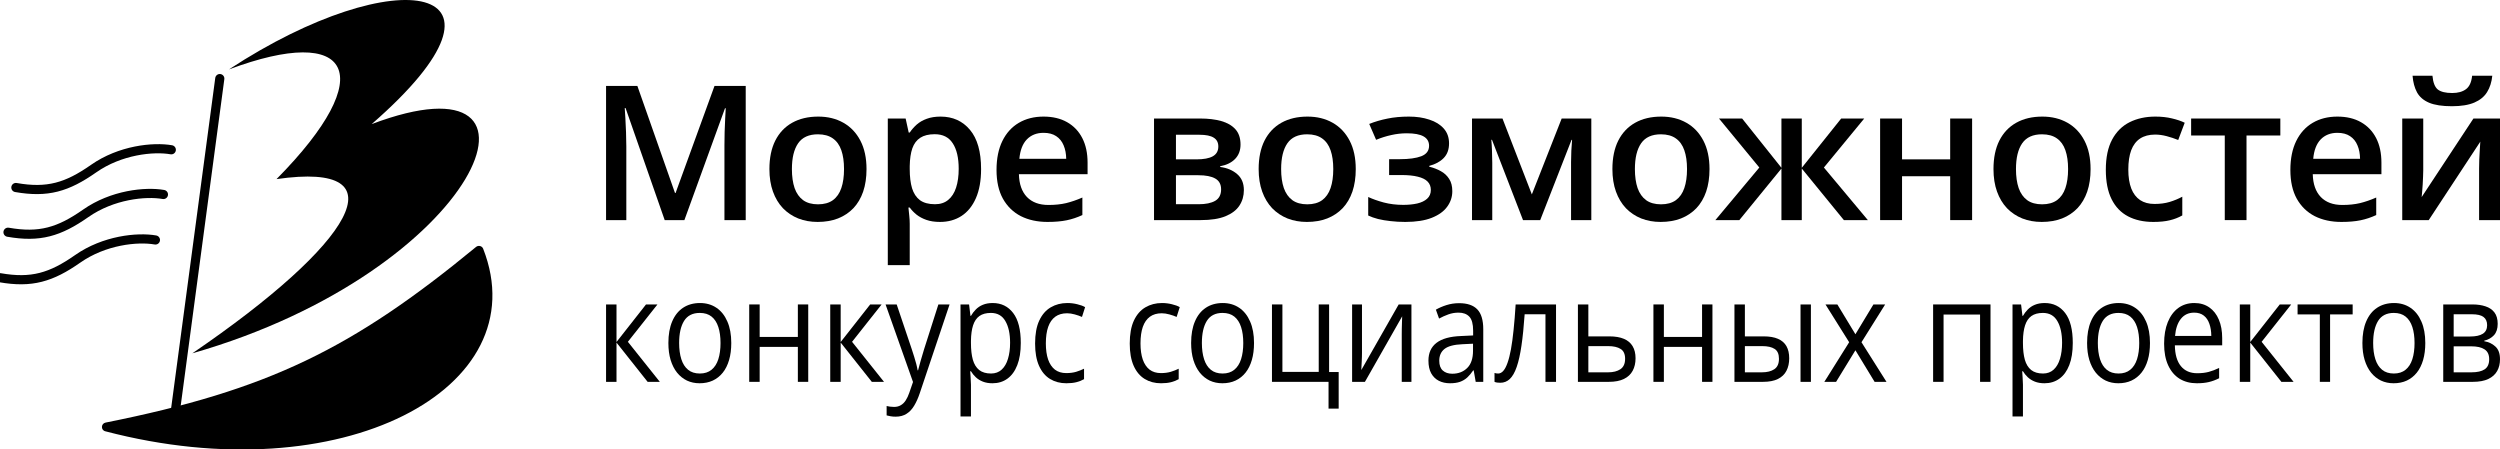 <svg width="345" height="62" viewBox="0 0 345 62" fill="none" xmlns="http://www.w3.org/2000/svg">
<g clip-path="url(#clip0_6_2)">
<path d="M31.595 9.58C48.478 3.254 52.543 10.167 38.161 24.717C55.67 22.188 48.804 33.575 26.54 48.758C66.313 37.37 78.906 6.694 51.292 17.126C73.803 -2.485 54.731 -5.602 31.595 9.58Z" fill="#FFA21A" style="fill:#FFA21A;fill:color(display-p3 1 0.635 0.102);fill-opacity:1;"/>
<path d="M14.575 58.315C13.924 58.445 13.886 59.349 14.528 59.517C47.102 68.055 74.244 53.652 66.676 34.324C66.523 33.933 66.022 33.809 65.697 34.076C48.636 48.118 37.047 53.832 14.575 58.315Z" fill="#0B4D9E" style="fill:#0B4D9E;fill:color(display-p3 0.043 0.302 0.62);fill-opacity:1;"/>
<path d="M30.331 10.844L24.012 58.135" stroke="#0B4D9E" style="stroke:#0B4D9E;stroke:color(display-p3 0.043 0.302 0.62);stroke-opacity:1;" stroke-width="1.264" stroke-linecap="round"/>
<path d="M23.639 20.669C21.149 20.231 16.574 20.708 12.915 23.272C9.254 25.837 6.547 26.643 2.191 25.877M22.553 26.839C20.063 26.401 15.488 26.878 11.829 29.442C8.168 32.007 5.461 32.814 1.105 32.047M21.448 33.116C18.959 32.678 14.383 33.155 10.724 35.719C7.064 38.283 4.356 39.09 -4.05694e-05 38.324" stroke="#FFA21A" style="stroke:#FFA21A;stroke:color(display-p3 1 0.635 0.102);stroke-opacity:1;" stroke-width="1.264" stroke-linecap="round"/>
<path d="M91.728 30.374L86.329 14.912H86.214C86.239 15.259 86.269 15.731 86.303 16.331C86.338 16.93 86.368 17.572 86.393 18.256C86.419 18.939 86.432 19.593 86.432 20.218V30.374H83.636V11.861H87.958L93.151 26.638H93.228L98.601 11.861H102.909V30.374H99.973V20.066C99.973 19.501 99.981 18.889 99.998 18.23C100.024 17.572 100.05 16.947 100.075 16.356C100.109 15.765 100.135 15.292 100.152 14.938H100.05L94.446 30.374H91.728Z" fill="#222222" style="fill:#222222;fill:color(display-p3 0.133 0.133 0.133);fill-opacity:1;"/>
<path d="M119.579 23.333C119.579 24.498 119.425 25.532 119.118 26.436C118.81 27.339 118.361 28.103 117.771 28.728C117.181 29.344 116.472 29.817 115.643 30.146C114.813 30.467 113.877 30.627 112.835 30.627C111.86 30.627 110.967 30.467 110.155 30.146C109.342 29.817 108.637 29.344 108.039 28.728C107.449 28.103 106.992 27.339 106.667 26.436C106.342 25.532 106.179 24.498 106.179 23.333C106.179 21.788 106.449 20.48 106.987 19.408C107.534 18.327 108.312 17.504 109.321 16.939C110.33 16.373 111.531 16.09 112.924 16.09C114.232 16.09 115.386 16.373 116.386 16.939C117.387 17.504 118.169 18.327 118.733 19.408C119.297 20.488 119.579 21.797 119.579 23.333ZM109.283 23.333C109.283 24.355 109.407 25.229 109.654 25.954C109.911 26.681 110.304 27.238 110.834 27.626C111.364 28.006 112.048 28.196 112.886 28.196C113.724 28.196 114.407 28.006 114.937 27.626C115.467 27.238 115.856 26.681 116.104 25.954C116.352 25.229 116.476 24.355 116.476 23.333C116.476 22.312 116.352 21.447 116.104 20.737C115.856 20.02 115.467 19.475 114.937 19.104C114.407 18.724 113.719 18.534 112.873 18.534C111.625 18.534 110.714 18.948 110.142 19.775C109.569 20.602 109.283 21.788 109.283 23.333Z" fill="#222222" style="fill:#222222;fill:color(display-p3 0.133 0.133 0.133);fill-opacity:1;"/>
<path d="M129.8 16.09C131.484 16.09 132.834 16.698 133.852 17.914C134.878 19.129 135.39 20.936 135.39 23.333C135.39 24.92 135.151 26.259 134.672 27.348C134.202 28.428 133.54 29.247 132.685 29.804C131.838 30.353 130.851 30.627 129.723 30.627C129.005 30.627 128.381 30.534 127.851 30.349C127.321 30.163 126.867 29.922 126.491 29.627C126.115 29.323 125.799 28.994 125.542 28.639H125.363C125.406 28.977 125.444 29.352 125.478 29.766C125.521 30.171 125.542 30.543 125.542 30.88V36.591H122.516V16.356H124.978L125.401 18.294H125.542C125.807 17.897 126.128 17.529 126.504 17.192C126.889 16.854 127.35 16.588 127.889 16.394C128.436 16.191 129.073 16.09 129.8 16.09ZM128.992 18.521C128.163 18.521 127.496 18.686 126.991 19.015C126.496 19.336 126.132 19.822 125.902 20.471C125.679 21.122 125.56 21.936 125.542 22.915V23.333C125.542 24.372 125.649 25.254 125.863 25.98C126.085 26.697 126.449 27.246 126.953 27.626C127.466 27.997 128.158 28.183 129.03 28.183C129.765 28.183 130.372 27.985 130.851 27.588C131.338 27.191 131.702 26.626 131.941 25.891C132.18 25.157 132.3 24.291 132.3 23.295C132.3 21.784 132.027 20.611 131.479 19.775C130.941 18.939 130.112 18.521 128.992 18.521Z" fill="#222222" style="fill:#222222;fill:color(display-p3 0.133 0.133 0.133);fill-opacity:1;"/>
<path d="M144.008 16.09C145.273 16.09 146.359 16.348 147.265 16.863C148.171 17.378 148.868 18.108 149.355 19.053C149.842 19.999 150.086 21.13 150.086 22.447V24.042H140.61C140.644 25.402 141.012 26.448 141.713 27.183C142.422 27.917 143.414 28.285 144.687 28.285C145.594 28.285 146.406 28.2 147.124 28.031C147.85 27.854 148.598 27.596 149.368 27.259V29.677C148.658 30.007 147.936 30.247 147.201 30.399C146.466 30.551 145.585 30.627 144.559 30.627C143.166 30.627 141.939 30.361 140.879 29.829C139.828 29.289 139.003 28.487 138.404 27.424C137.814 26.36 137.52 25.039 137.52 23.46C137.52 21.89 137.789 20.556 138.327 19.458C138.866 18.361 139.622 17.525 140.597 16.951C141.572 16.377 142.708 16.09 144.008 16.09ZM144.008 18.331C143.059 18.331 142.29 18.635 141.7 19.243C141.118 19.851 140.777 20.742 140.674 21.915H147.137C147.128 21.214 147.008 20.594 146.778 20.054C146.555 19.513 146.213 19.091 145.752 18.787C145.299 18.483 144.717 18.331 144.008 18.331Z" fill="#222222" style="fill:#222222;fill:color(display-p3 0.133 0.133 0.133);fill-opacity:1;"/>
<path d="M171.193 19.952C171.193 20.763 170.941 21.425 170.437 21.94C169.941 22.447 169.257 22.78 168.385 22.941V23.042C169.317 23.16 170.095 23.485 170.719 24.017C171.343 24.549 171.655 25.288 171.655 26.233C171.655 27.035 171.45 27.748 171.039 28.373C170.638 28.989 169.997 29.479 169.116 29.842C168.244 30.197 167.103 30.374 165.692 30.374H159.255V16.356H165.667C166.727 16.356 167.671 16.47 168.501 16.698C169.338 16.926 169.997 17.302 170.475 17.825C170.954 18.348 171.193 19.058 171.193 19.952ZM168.513 26.132C168.513 25.44 168.244 24.942 167.706 24.638C167.176 24.334 166.398 24.182 165.372 24.182H162.281V28.183H165.436C166.393 28.183 167.146 28.027 167.693 27.715C168.24 27.394 168.513 26.866 168.513 26.132ZM168.129 20.218C168.129 19.669 167.919 19.264 167.5 19.003C167.081 18.732 166.423 18.597 165.526 18.597H162.281V21.991H165.115C166.107 21.991 166.855 21.852 167.359 21.573C167.872 21.286 168.129 20.834 168.129 20.218Z" fill="#222222" style="fill:#222222;fill:color(display-p3 0.133 0.133 0.133);fill-opacity:1;"/>
<path d="M187.094 23.333C187.094 24.498 186.94 25.532 186.633 26.436C186.325 27.339 185.876 28.103 185.286 28.728C184.696 29.344 183.987 29.817 183.158 30.146C182.328 30.467 181.392 30.627 180.349 30.627C179.375 30.627 178.482 30.467 177.669 30.146C176.857 29.817 176.152 29.344 175.554 28.728C174.964 28.103 174.506 27.339 174.182 26.436C173.857 25.532 173.694 24.498 173.694 23.333C173.694 21.788 173.964 20.48 174.502 19.408C175.049 18.327 175.827 17.504 176.836 16.939C177.845 16.373 179.046 16.09 180.439 16.09C181.747 16.09 182.901 16.373 183.901 16.939C184.901 17.504 185.684 18.327 186.248 19.408C186.812 20.488 187.094 21.797 187.094 23.333ZM176.797 23.333C176.797 24.355 176.921 25.229 177.169 25.954C177.426 26.681 177.819 27.238 178.349 27.626C178.879 28.006 179.563 28.196 180.401 28.196C181.238 28.196 181.922 28.006 182.452 27.626C182.982 27.238 183.371 26.681 183.619 25.954C183.867 25.229 183.991 24.355 183.991 23.333C183.991 22.312 183.867 21.447 183.619 20.737C183.371 20.02 182.982 19.475 182.452 19.104C181.922 18.724 181.234 18.534 180.388 18.534C179.14 18.534 178.229 18.948 177.657 19.775C177.084 20.602 176.797 21.788 176.797 23.333Z" fill="#222222" style="fill:#222222;fill:color(display-p3 0.133 0.133 0.133);fill-opacity:1;"/>
<path d="M194.442 16.09C195.485 16.09 196.421 16.229 197.25 16.508C198.088 16.778 198.751 17.188 199.238 17.736C199.725 18.285 199.969 18.969 199.969 19.788C199.969 20.632 199.721 21.307 199.225 21.814C198.738 22.312 198.075 22.671 197.238 22.89V23.004C197.827 23.148 198.362 23.354 198.84 23.625C199.319 23.886 199.7 24.241 199.982 24.688C200.272 25.127 200.418 25.693 200.418 26.385C200.418 27.17 200.183 27.884 199.712 28.525C199.251 29.167 198.541 29.677 197.584 30.057C196.626 30.437 195.408 30.627 193.929 30.627C193.22 30.627 192.544 30.589 191.903 30.513C191.271 30.446 190.694 30.349 190.172 30.222C189.651 30.087 189.198 29.927 188.813 29.741V27.183C189.403 27.461 190.117 27.715 190.954 27.943C191.792 28.162 192.69 28.272 193.647 28.272C194.357 28.272 194.998 28.209 195.571 28.082C196.152 27.947 196.609 27.727 196.943 27.424C197.285 27.119 197.456 26.714 197.456 26.208C197.456 25.744 197.306 25.359 197.007 25.055C196.708 24.752 196.259 24.528 195.66 24.384C195.062 24.232 194.305 24.156 193.391 24.156H191.698V21.966H193.186C194.442 21.966 195.425 21.831 196.135 21.561C196.853 21.282 197.212 20.801 197.212 20.117C197.212 19.543 196.96 19.112 196.455 18.825C195.951 18.538 195.177 18.395 194.134 18.395C193.416 18.395 192.707 18.475 192.006 18.635C191.305 18.787 190.604 19.007 189.903 19.294L188.954 17.103C189.732 16.791 190.565 16.546 191.454 16.369C192.344 16.183 193.339 16.09 194.442 16.09Z" fill="#222222" style="fill:#222222;fill:color(display-p3 0.133 0.133 0.133);fill-opacity:1;"/>
<path d="M219.601 16.356V30.374H216.806V22.371C216.806 21.848 216.819 21.324 216.844 20.801C216.87 20.277 216.904 19.779 216.947 19.306H216.87L212.549 30.374H210.176L205.894 19.294H205.804C205.847 19.775 205.876 20.273 205.894 20.788C205.919 21.303 205.932 21.86 205.932 22.46V30.374H203.137V16.356H207.343L211.395 26.828L215.511 16.356H219.601Z" fill="#222222" style="fill:#222222;fill:color(display-p3 0.133 0.133 0.133);fill-opacity:1;"/>
<path d="M235.912 23.333C235.912 24.498 235.758 25.532 235.451 26.436C235.143 27.339 234.694 28.103 234.104 28.728C233.514 29.344 232.805 29.817 231.976 30.146C231.147 30.467 230.21 30.627 229.168 30.627C228.193 30.627 227.3 30.467 226.488 30.146C225.675 29.817 224.97 29.344 224.372 28.728C223.782 28.103 223.325 27.339 223 26.436C222.675 25.532 222.512 24.498 222.512 23.333C222.512 21.788 222.782 20.48 223.32 19.408C223.867 18.327 224.645 17.504 225.654 16.939C226.663 16.373 227.864 16.09 229.257 16.09C230.565 16.09 231.719 16.373 232.719 16.939C233.72 17.504 234.502 18.327 235.066 19.408C235.63 20.488 235.912 21.797 235.912 23.333ZM225.616 23.333C225.616 24.355 225.74 25.229 225.987 25.954C226.244 26.681 226.637 27.238 227.167 27.626C227.697 28.006 228.381 28.196 229.219 28.196C230.057 28.196 230.74 28.006 231.27 27.626C231.8 27.238 232.189 26.681 232.437 25.954C232.685 25.229 232.809 24.355 232.809 23.333C232.809 22.312 232.685 21.447 232.437 20.737C232.189 20.02 231.8 19.475 231.27 19.104C230.74 18.724 230.052 18.534 229.206 18.534C227.958 18.534 227.047 18.948 226.475 19.775C225.902 20.602 225.616 21.788 225.616 23.333Z" fill="#222222" style="fill:#222222;fill:color(display-p3 0.133 0.133 0.133);fill-opacity:1;"/>
<path d="M257.263 16.356L251.698 23.118L257.763 30.374H254.455L248.646 23.257V30.374H245.838V23.257L240.029 30.374H236.721L242.786 23.118L237.221 16.356H240.414L245.838 23.156V16.356H248.646V23.156L254.083 16.356H257.263Z" fill="#222222" style="fill:#222222;fill:color(display-p3 0.133 0.133 0.133);fill-opacity:1;"/>
<path d="M262.482 16.356V21.991H269.125V16.356H272.151V30.374H269.125V24.321H262.482V30.374H259.456V16.356H262.482Z" fill="#222222" style="fill:#222222;fill:color(display-p3 0.133 0.133 0.133);fill-opacity:1;"/>
<path d="M288.5 23.333C288.5 24.498 288.347 25.532 288.039 26.436C287.731 27.339 287.282 28.103 286.692 28.728C286.103 29.344 285.393 29.817 284.564 30.146C283.735 30.467 282.799 30.627 281.756 30.627C280.781 30.627 279.888 30.467 279.076 30.146C278.263 29.817 277.558 29.344 276.96 28.728C276.37 28.103 275.913 27.339 275.588 26.436C275.263 25.532 275.101 24.498 275.101 23.333C275.101 21.788 275.37 20.48 275.908 19.408C276.455 18.327 277.233 17.504 278.242 16.939C279.251 16.373 280.452 16.09 281.845 16.09C283.153 16.09 284.307 16.373 285.308 16.939C286.308 17.504 287.09 18.327 287.654 19.408C288.218 20.488 288.5 21.797 288.5 23.333ZM278.204 23.333C278.204 24.355 278.328 25.229 278.576 25.954C278.832 26.681 279.225 27.238 279.755 27.626C280.285 28.006 280.969 28.196 281.807 28.196C282.645 28.196 283.329 28.006 283.859 27.626C284.389 27.238 284.778 26.681 285.025 25.954C285.273 25.229 285.397 24.355 285.397 23.333C285.397 22.312 285.273 21.447 285.025 20.737C284.778 20.02 284.389 19.475 283.859 19.104C283.329 18.724 282.64 18.534 281.794 18.534C280.546 18.534 279.636 18.948 279.063 19.775C278.49 20.602 278.204 21.788 278.204 23.333Z" fill="#222222" style="fill:#222222;fill:color(display-p3 0.133 0.133 0.133);fill-opacity:1;"/>
<path d="M297.156 30.627C295.814 30.627 294.652 30.37 293.669 29.855C292.685 29.34 291.929 28.55 291.399 27.487C290.869 26.423 290.604 25.072 290.604 23.435C290.604 21.729 290.895 20.336 291.476 19.256C292.057 18.175 292.861 17.378 293.887 16.863C294.921 16.348 296.105 16.09 297.438 16.09C298.285 16.09 299.05 16.174 299.734 16.343C300.426 16.504 301.012 16.702 301.49 16.939L300.593 19.319C300.071 19.108 299.537 18.931 298.99 18.787C298.443 18.644 297.917 18.572 297.413 18.572C296.584 18.572 295.891 18.753 295.336 19.116C294.788 19.48 294.378 20.02 294.105 20.737C293.84 21.455 293.707 22.346 293.707 23.409C293.707 24.439 293.844 25.309 294.117 26.018C294.391 26.718 294.797 27.25 295.336 27.613C295.874 27.968 296.537 28.145 297.323 28.145C298.101 28.145 298.798 28.052 299.413 27.867C300.029 27.681 300.61 27.44 301.157 27.145V29.728C300.619 30.032 300.041 30.256 299.426 30.399C298.811 30.551 298.054 30.627 297.156 30.627Z" fill="#222222" style="fill:#222222;fill:color(display-p3 0.133 0.133 0.133);fill-opacity:1;"/>
<path d="M314.686 18.699H310.018V30.374H307.018V18.699H302.376V16.356H314.686V18.699Z" fill="#222222" style="fill:#222222;fill:color(display-p3 0.133 0.133 0.133);fill-opacity:1;"/>
<path d="M322.559 16.09C323.825 16.09 324.91 16.348 325.816 16.863C326.723 17.378 327.419 18.108 327.907 19.053C328.394 19.999 328.637 21.13 328.637 22.447V24.042H319.161C319.196 25.402 319.563 26.448 320.264 27.183C320.974 27.917 321.965 28.285 323.239 28.285C324.145 28.285 324.957 28.2 325.675 28.031C326.402 27.854 327.15 27.596 327.919 27.259V29.677C327.21 30.007 326.488 30.247 325.752 30.399C325.017 30.551 324.137 30.627 323.111 30.627C321.717 30.627 320.491 30.361 319.431 29.829C318.379 29.289 317.554 28.487 316.956 27.424C316.366 26.36 316.071 25.039 316.071 23.46C316.071 21.89 316.34 20.556 316.879 19.458C317.417 18.361 318.174 17.525 319.149 16.951C320.123 16.377 321.26 16.09 322.559 16.09ZM322.559 18.331C321.611 18.331 320.841 18.635 320.251 19.243C319.67 19.851 319.328 20.742 319.226 21.915H325.688C325.68 21.214 325.56 20.594 325.329 20.054C325.107 19.513 324.765 19.091 324.303 18.787C323.85 18.483 323.269 18.331 322.559 18.331Z" fill="#222222" style="fill:#222222;fill:color(display-p3 0.133 0.133 0.133);fill-opacity:1;"/>
<path d="M334.408 16.356V23.511C334.408 23.738 334.4 24.03 334.383 24.384C334.374 24.73 334.357 25.093 334.331 25.473C334.306 25.845 334.28 26.187 334.254 26.499C334.229 26.811 334.207 27.044 334.19 27.195L341.333 16.356H345V30.374H342.115V23.295C342.115 22.924 342.123 22.493 342.14 22.004C342.166 21.514 342.192 21.041 342.217 20.585C342.252 20.13 342.273 19.784 342.282 19.547L335.165 30.374H331.51V16.356H334.408ZM343.936 10.455C343.85 11.325 343.611 12.076 343.218 12.709C342.833 13.334 342.247 13.815 341.461 14.153C340.674 14.49 339.64 14.659 338.358 14.659C337.033 14.659 335.985 14.499 335.216 14.178C334.447 13.849 333.891 13.372 333.549 12.747C333.207 12.114 333.002 11.35 332.934 10.455H335.678C335.763 11.392 336.011 12.025 336.421 12.354C336.832 12.675 337.494 12.836 338.409 12.836C339.195 12.836 339.824 12.663 340.294 12.316C340.773 11.97 341.059 11.35 341.153 10.455H343.936Z" fill="#222222" style="fill:#222222;fill:color(display-p3 0.133 0.133 0.133);fill-opacity:1;"/>
<path d="M89.149 42.013H90.728L86.647 47.169L91.056 52.695H89.373L85.077 47.276V52.695H83.636V42.013H85.077V47.198L89.149 42.013Z" fill="#222222" style="fill:#222222;fill:color(display-p3 0.133 0.133 0.133);fill-opacity:1;"/>
<path d="M100.916 47.335C100.916 48.212 100.816 48.995 100.614 49.684C100.413 50.372 100.123 50.954 99.743 51.428C99.363 51.903 98.903 52.266 98.363 52.52C97.828 52.767 97.221 52.89 96.542 52.89C95.91 52.89 95.329 52.767 94.8 52.52C94.276 52.266 93.822 51.903 93.437 51.428C93.057 50.954 92.761 50.372 92.548 49.684C92.341 48.995 92.237 48.212 92.237 47.335C92.237 46.165 92.413 45.171 92.764 44.352C93.115 43.527 93.615 42.9 94.265 42.471C94.921 42.036 95.7 41.818 96.603 41.818C97.465 41.818 98.219 42.036 98.863 42.471C99.513 42.907 100.016 43.537 100.373 44.362C100.735 45.181 100.916 46.172 100.916 47.335ZM93.721 47.335C93.721 48.192 93.822 48.936 94.023 49.567C94.225 50.197 94.535 50.684 94.955 51.029C95.375 51.373 95.915 51.545 96.577 51.545C97.233 51.545 97.77 51.373 98.19 51.029C98.616 50.684 98.929 50.197 99.13 49.567C99.332 48.936 99.432 48.192 99.432 47.335C99.432 46.484 99.332 45.749 99.13 45.132C98.929 44.508 98.619 44.028 98.199 43.69C97.779 43.352 97.235 43.183 96.568 43.183C95.585 43.183 94.863 43.55 94.403 44.284C93.948 45.018 93.721 46.035 93.721 47.335Z" fill="#222222" style="fill:#222222;fill:color(display-p3 0.133 0.133 0.133);fill-opacity:1;"/>
<path d="M104.833 42.013V46.497H110.104V42.013H111.536V52.695H110.104V47.871H104.833V52.695H103.392V42.013H104.833Z" fill="#222222" style="fill:#222222;fill:color(display-p3 0.133 0.133 0.133);fill-opacity:1;"/>
<path d="M120.085 42.013H121.664L117.584 47.169L121.992 52.695H120.31L116.013 47.276V52.695H114.573V42.013H116.013V47.198L120.085 42.013Z" fill="#222222" style="fill:#222222;fill:color(display-p3 0.133 0.133 0.133);fill-opacity:1;"/>
<path d="M122.208 42.013H123.743L125.831 48.212C125.952 48.576 126.064 48.927 126.167 49.264C126.271 49.596 126.363 49.914 126.444 50.22C126.524 50.525 126.587 50.821 126.633 51.107H126.694C126.774 50.782 126.889 50.356 127.039 49.83C127.188 49.297 127.349 48.755 127.522 48.202L129.497 42.013H131.042L126.927 54.264C126.708 54.921 126.452 55.492 126.159 55.98C125.871 56.467 125.52 56.841 125.106 57.101C124.692 57.367 124.192 57.5 123.605 57.5C123.335 57.5 123.096 57.481 122.889 57.442C122.682 57.409 122.504 57.37 122.354 57.325V56.029C122.481 56.061 122.633 56.09 122.812 56.116C122.996 56.142 123.185 56.155 123.381 56.155C123.738 56.155 124.045 56.077 124.304 55.921C124.569 55.772 124.796 55.551 124.986 55.258C125.175 54.966 125.339 54.618 125.477 54.216L125.995 52.715L122.208 42.013Z" fill="#222222" style="fill:#222222;fill:color(display-p3 0.133 0.133 0.133);fill-opacity:1;"/>
<path d="M136.994 41.818C138.173 41.818 139.114 42.276 139.815 43.193C140.517 44.109 140.868 45.486 140.868 47.325C140.868 48.54 140.707 49.56 140.385 50.385C140.063 51.211 139.608 51.834 139.022 52.257C138.441 52.679 137.754 52.89 136.96 52.89C136.459 52.89 136.02 52.815 135.64 52.666C135.26 52.517 134.935 52.315 134.665 52.062C134.395 51.808 134.17 51.532 133.992 51.233H133.889C133.906 51.487 133.926 51.792 133.949 52.15C133.978 52.507 133.992 52.819 133.992 53.085V57.471H132.551V42.013H133.733L133.923 43.592H133.992C134.176 43.267 134.401 42.972 134.665 42.705C134.93 42.432 135.252 42.218 135.631 42.062C136.017 41.9 136.471 41.818 136.994 41.818ZM136.744 43.183C136.089 43.183 135.559 43.326 135.157 43.612C134.76 43.898 134.47 44.326 134.285 44.898C134.101 45.464 134.004 46.175 133.992 47.033V47.344C133.992 48.248 134.078 49.011 134.251 49.635C134.429 50.259 134.72 50.733 135.122 51.058C135.531 51.383 136.077 51.545 136.761 51.545C137.348 51.545 137.837 51.367 138.228 51.009C138.619 50.652 138.91 50.155 139.099 49.518C139.295 48.875 139.393 48.137 139.393 47.306C139.393 46.045 139.174 45.044 138.737 44.304C138.306 43.556 137.641 43.183 136.744 43.183Z" fill="#222222" style="fill:#222222;fill:color(display-p3 0.133 0.133 0.133);fill-opacity:1;"/>
<path d="M147.157 52.89C146.306 52.89 145.555 52.692 144.905 52.296C144.255 51.899 143.749 51.295 143.387 50.483C143.025 49.671 142.843 48.647 142.843 47.413C142.843 46.12 143.033 45.064 143.413 44.245C143.798 43.42 144.327 42.809 145 42.413C145.673 42.017 146.438 41.818 147.295 41.818C147.767 41.818 148.221 41.874 148.658 41.984C149.101 42.088 149.463 42.221 149.745 42.384L149.314 43.738C149.026 43.608 148.693 43.492 148.313 43.388C147.939 43.284 147.588 43.232 147.26 43.232C146.605 43.232 146.058 43.391 145.621 43.709C145.19 44.028 144.865 44.495 144.647 45.113C144.434 45.73 144.327 46.49 144.327 47.393C144.327 48.257 144.431 48.995 144.638 49.606C144.851 50.216 145.164 50.684 145.578 51.009C145.998 51.328 146.521 51.487 147.148 51.487C147.649 51.487 148.1 51.428 148.503 51.311C148.905 51.188 149.271 51.045 149.598 50.882V52.325C149.282 52.507 148.928 52.647 148.537 52.744C148.152 52.841 147.692 52.89 147.157 52.89Z" fill="#222222" style="fill:#222222;fill:color(display-p3 0.133 0.133 0.133);fill-opacity:1;"/>
<path d="M160.218 52.89C159.367 52.89 158.616 52.692 157.967 52.296C157.317 51.899 156.811 51.295 156.448 50.483C156.086 49.671 155.905 48.647 155.905 47.413C155.905 46.12 156.095 45.064 156.474 44.245C156.859 43.42 157.389 42.809 158.061 42.413C158.734 42.017 159.499 41.818 160.356 41.818C160.828 41.818 161.282 41.874 161.719 41.984C162.162 42.088 162.525 42.221 162.806 42.384L162.375 43.738C162.087 43.608 161.754 43.492 161.374 43.388C161 43.284 160.65 43.232 160.322 43.232C159.666 43.232 159.12 43.391 158.683 43.709C158.251 44.028 157.926 44.495 157.708 45.113C157.495 45.73 157.389 46.49 157.389 47.393C157.389 48.257 157.492 48.995 157.699 49.606C157.912 50.216 158.225 50.684 158.64 51.009C159.059 51.328 159.583 51.487 160.21 51.487C160.71 51.487 161.161 51.428 161.564 51.311C161.967 51.188 162.332 51.045 162.66 50.882V52.325C162.343 52.507 161.99 52.647 161.599 52.744C161.213 52.841 160.753 52.89 160.218 52.89Z" fill="#222222" style="fill:#222222;fill:color(display-p3 0.133 0.133 0.133);fill-opacity:1;"/>
<path d="M173.055 47.335C173.055 48.212 172.955 48.995 172.753 49.684C172.552 50.372 172.262 50.954 171.882 51.428C171.502 51.903 171.042 52.266 170.502 52.52C169.967 52.767 169.36 52.89 168.681 52.89C168.049 52.89 167.468 52.767 166.939 52.52C166.415 52.266 165.961 51.903 165.576 51.428C165.196 50.954 164.9 50.372 164.687 49.684C164.48 48.995 164.376 48.212 164.376 47.335C164.376 46.165 164.552 45.171 164.903 44.352C165.254 43.527 165.754 42.9 166.404 42.471C167.059 42.036 167.839 41.818 168.742 41.818C169.604 41.818 170.358 42.036 171.002 42.471C171.652 42.907 172.155 43.537 172.512 44.362C172.874 45.181 173.055 46.172 173.055 47.335ZM165.86 47.335C165.86 48.192 165.961 48.936 166.162 49.567C166.364 50.197 166.674 50.684 167.094 51.029C167.514 51.373 168.054 51.545 168.716 51.545C169.371 51.545 169.909 51.373 170.329 51.029C170.755 50.684 171.068 50.197 171.269 49.567C171.471 48.936 171.571 48.192 171.571 47.335C171.571 46.484 171.471 45.749 171.269 45.132C171.068 44.508 170.758 44.028 170.338 43.69C169.918 43.352 169.374 43.183 168.707 43.183C167.724 43.183 167.002 43.55 166.542 44.284C166.087 45.018 165.86 46.035 165.86 47.335Z" fill="#222222" style="fill:#222222;fill:color(display-p3 0.133 0.133 0.133);fill-opacity:1;"/>
<path d="M184.736 56.389H183.339V52.695H175.531V42.013H176.972V51.321H181.984V42.013H183.416V51.34H184.736V56.389Z" fill="#222222" style="fill:#222222;fill:color(display-p3 0.133 0.133 0.133);fill-opacity:1;"/>
<path d="M187.954 42.013V48.728C187.954 48.858 187.951 49.027 187.945 49.235C187.94 49.437 187.931 49.654 187.92 49.888C187.908 50.116 187.897 50.337 187.885 50.551C187.879 50.759 187.871 50.931 187.859 51.068L193.018 42.013H194.778V52.695H193.441V46.146C193.441 45.938 193.444 45.671 193.449 45.346C193.455 45.022 193.464 44.703 193.475 44.391C193.487 44.073 193.495 43.826 193.501 43.651L188.36 52.695H186.591V42.013H187.954Z" fill="#222222" style="fill:#222222;fill:color(display-p3 0.133 0.133 0.133);fill-opacity:1;"/>
<path d="M201.36 41.838C202.488 41.838 203.324 42.124 203.871 42.696C204.417 43.267 204.69 44.18 204.69 45.434V52.695H203.647L203.371 51.116H203.301C203.037 51.506 202.761 51.834 202.473 52.101C202.186 52.361 201.852 52.559 201.473 52.695C201.099 52.825 200.639 52.89 200.092 52.89C199.517 52.89 199.005 52.776 198.557 52.549C198.114 52.322 197.763 51.977 197.504 51.516C197.251 51.055 197.125 50.47 197.125 49.762C197.125 48.696 197.498 47.877 198.246 47.306C198.994 46.734 200.132 46.422 201.662 46.37L203.293 46.292V45.639C203.293 44.716 203.117 44.07 202.767 43.699C202.416 43.329 201.921 43.144 201.283 43.144C200.788 43.144 200.317 43.225 199.868 43.388C199.419 43.55 198.994 43.742 198.591 43.962L198.151 42.734C198.577 42.488 199.066 42.276 199.618 42.101C200.17 41.926 200.751 41.838 201.36 41.838ZM203.276 47.432L201.835 47.501C200.656 47.552 199.825 47.77 199.342 48.154C198.859 48.537 198.617 49.079 198.617 49.781C198.617 50.392 198.781 50.843 199.109 51.136C199.437 51.428 199.871 51.574 200.411 51.574C201.251 51.574 201.938 51.311 202.473 50.785C203.008 50.259 203.276 49.469 203.276 48.417V47.432Z" fill="#222222" style="fill:#222222;fill:color(display-p3 0.133 0.133 0.133);fill-opacity:1;"/>
<path d="M214.732 52.695H213.274V43.368H210.402C210.286 45.051 210.14 46.493 209.962 47.695C209.789 48.891 209.57 49.869 209.306 50.629C209.047 51.383 208.731 51.938 208.357 52.296C207.989 52.647 207.549 52.822 207.037 52.822C206.882 52.822 206.735 52.812 206.597 52.793C206.459 52.773 206.341 52.741 206.243 52.695V51.467C206.318 51.493 206.396 51.513 206.476 51.526C206.562 51.539 206.652 51.545 206.744 51.545C207.002 51.545 207.238 51.425 207.451 51.185C207.67 50.938 207.865 50.567 208.038 50.074C208.216 49.58 208.374 48.956 208.512 48.202C208.65 47.442 208.771 46.549 208.875 45.522C208.984 44.489 209.079 43.319 209.159 42.013H214.732V52.695Z" fill="#222222" style="fill:#222222;fill:color(display-p3 0.133 0.133 0.133);fill-opacity:1;"/>
<path d="M219.192 46.419H222.091C222.896 46.419 223.566 46.532 224.101 46.76C224.636 46.987 225.036 47.325 225.3 47.773C225.571 48.222 225.706 48.777 225.706 49.44C225.706 50.103 225.574 50.678 225.309 51.165C225.05 51.652 224.648 52.029 224.101 52.296C223.561 52.562 222.862 52.695 222.005 52.695H217.752V42.013H219.192V46.419ZM224.265 49.518C224.265 48.862 224.058 48.407 223.644 48.154C223.236 47.894 222.663 47.764 221.927 47.764H219.192V51.38H221.936C222.626 51.38 223.187 51.236 223.618 50.951C224.049 50.658 224.265 50.181 224.265 49.518Z" fill="#222222" style="fill:#222222;fill:color(display-p3 0.133 0.133 0.133);fill-opacity:1;"/>
<path d="M229.614 42.013V46.497H234.885V42.013H236.317V52.695H234.885V47.871H229.614V52.695H228.173V42.013H229.614Z" fill="#222222" style="fill:#222222;fill:color(display-p3 0.133 0.133 0.133);fill-opacity:1;"/>
<path d="M239.354 52.695V42.013H240.794V46.419H243.383C244.188 46.419 244.849 46.532 245.367 46.76C245.89 46.987 246.278 47.325 246.531 47.773C246.784 48.222 246.911 48.777 246.911 49.44C246.911 50.103 246.784 50.678 246.531 51.165C246.284 51.652 245.893 52.029 245.358 52.296C244.829 52.562 244.139 52.695 243.288 52.695H239.354ZM240.794 51.38H243.15C243.863 51.38 244.432 51.236 244.858 50.951C245.283 50.665 245.496 50.187 245.496 49.518C245.496 48.862 245.298 48.407 244.901 48.154C244.504 47.894 243.935 47.764 243.193 47.764H240.794V51.38ZM248.472 52.695V42.013H249.905V52.695H248.472Z" fill="#222222" style="fill:#222222;fill:color(display-p3 0.133 0.133 0.133);fill-opacity:1;"/>
<path d="M255.184 47.228L251.915 42.013H253.554L256.047 46.126L258.532 42.013H260.153L256.884 47.228L260.335 52.695H258.695L256.047 48.339L253.381 52.695H251.759L255.184 47.228Z" fill="#222222" style="fill:#222222;fill:color(display-p3 0.133 0.133 0.133);fill-opacity:1;"/>
<path d="M274.69 42.013V52.695H273.249V43.407H268.211V52.695H266.77V42.013H274.69Z" fill="#222222" style="fill:#222222;fill:color(display-p3 0.133 0.133 0.133);fill-opacity:1;"/>
<path d="M282.17 41.818C283.349 41.818 284.289 42.276 284.991 43.193C285.692 44.109 286.043 45.486 286.043 47.325C286.043 48.54 285.882 49.56 285.56 50.385C285.238 51.211 284.784 51.834 284.197 52.257C283.616 52.679 282.929 52.89 282.135 52.89C281.635 52.89 281.195 52.815 280.815 52.666C280.436 52.517 280.111 52.315 279.84 52.062C279.57 51.808 279.346 51.532 279.167 51.233H279.064C279.081 51.487 279.101 51.792 279.124 52.15C279.153 52.507 279.167 52.819 279.167 53.085V57.471H277.727V42.013H278.909L279.098 43.592H279.167C279.351 43.267 279.576 42.972 279.84 42.705C280.105 42.432 280.427 42.218 280.806 42.062C281.192 41.9 281.646 41.818 282.17 41.818ZM281.919 43.183C281.264 43.183 280.735 43.326 280.332 43.612C279.935 43.898 279.645 44.326 279.461 44.898C279.277 45.464 279.179 46.175 279.167 47.033V47.344C279.167 48.248 279.254 49.011 279.426 49.635C279.604 50.259 279.895 50.733 280.297 51.058C280.706 51.383 281.252 51.545 281.937 51.545C282.523 51.545 283.012 51.367 283.403 51.009C283.794 50.652 284.085 50.155 284.275 49.518C284.47 48.875 284.568 48.137 284.568 47.306C284.568 46.045 284.349 45.044 283.912 44.304C283.481 43.556 282.817 43.183 281.919 43.183Z" fill="#222222" style="fill:#222222;fill:color(display-p3 0.133 0.133 0.133);fill-opacity:1;"/>
<path d="M296.697 47.335C296.697 48.212 296.597 48.995 296.395 49.684C296.194 50.372 295.904 50.954 295.524 51.428C295.145 51.903 294.684 52.266 294.144 52.52C293.609 52.767 293.002 52.89 292.324 52.89C291.691 52.89 291.11 52.767 290.581 52.52C290.057 52.266 289.603 51.903 289.218 51.428C288.838 50.954 288.542 50.372 288.329 49.684C288.122 48.995 288.019 48.212 288.019 47.335C288.019 46.165 288.194 45.171 288.545 44.352C288.896 43.527 289.396 42.9 290.046 42.471C290.702 42.036 291.481 41.818 292.384 41.818C293.247 41.818 294 42.036 294.644 42.471C295.294 42.907 295.797 43.537 296.154 44.362C296.516 45.181 296.697 46.172 296.697 47.335ZM289.502 47.335C289.502 48.192 289.603 48.936 289.804 49.567C290.006 50.197 290.316 50.684 290.736 51.029C291.156 51.373 291.697 51.545 292.358 51.545C293.014 51.545 293.551 51.373 293.971 51.029C294.397 50.684 294.71 50.197 294.912 49.567C295.113 48.936 295.214 48.192 295.214 47.335C295.214 46.484 295.113 45.749 294.912 45.132C294.71 44.508 294.4 44.028 293.98 43.69C293.56 43.352 293.017 43.183 292.349 43.183C291.366 43.183 290.644 43.55 290.184 44.284C289.73 45.018 289.502 46.035 289.502 47.335Z" fill="#222222" style="fill:#222222;fill:color(display-p3 0.133 0.133 0.133);fill-opacity:1;"/>
<path d="M302.814 41.818C303.619 41.818 304.309 42.02 304.884 42.423C305.46 42.825 305.9 43.391 306.204 44.118C306.509 44.84 306.662 45.684 306.662 46.653V47.656H300.131C300.148 48.91 300.424 49.866 300.959 50.522C301.494 51.178 302.247 51.506 303.219 51.506C303.818 51.506 304.347 51.444 304.807 51.321C305.267 51.198 305.744 51.016 306.239 50.775V52.198C305.762 52.439 305.287 52.614 304.815 52.724C304.35 52.835 303.797 52.89 303.159 52.89C302.25 52.89 301.457 52.682 300.778 52.266C300.105 51.844 299.582 51.227 299.208 50.415C298.834 49.602 298.647 48.608 298.647 47.432C298.647 46.282 298.817 45.288 299.156 44.45C299.501 43.605 299.984 42.955 300.605 42.501C301.232 42.046 301.968 41.818 302.814 41.818ZM302.797 43.144C302.032 43.144 301.422 43.426 300.968 43.992C300.513 44.557 300.243 45.346 300.157 46.36H305.16C305.155 45.723 305.066 45.165 304.893 44.684C304.726 44.197 304.47 43.82 304.125 43.553C303.78 43.28 303.337 43.144 302.797 43.144Z" fill="#222222" style="fill:#222222;fill:color(display-p3 0.133 0.133 0.133);fill-opacity:1;"/>
<path d="M314.607 42.013H316.186L312.105 47.169L316.514 52.695H314.831L310.535 47.276V52.695H309.094V42.013H310.535V47.198L314.607 42.013Z" fill="#222222" style="fill:#222222;fill:color(display-p3 0.133 0.133 0.133);fill-opacity:1;"/>
<path d="M324.666 43.388H321.552V52.695H320.137V43.388H317.066V42.013H324.666V43.388Z" fill="#222222" style="fill:#222222;fill:color(display-p3 0.133 0.133 0.133);fill-opacity:1;"/>
<path d="M334.691 47.335C334.691 48.212 334.59 48.995 334.389 49.684C334.187 50.372 333.897 50.954 333.517 51.428C333.138 51.903 332.678 52.266 332.137 52.52C331.602 52.767 330.995 52.89 330.317 52.89C329.684 52.89 329.103 52.767 328.574 52.52C328.051 52.266 327.596 51.903 327.211 51.428C326.832 50.954 326.535 50.372 326.323 49.684C326.115 48.995 326.012 48.212 326.012 47.335C326.012 46.165 326.187 45.171 326.538 44.352C326.889 43.527 327.389 42.9 328.039 42.471C328.695 42.036 329.474 41.818 330.377 41.818C331.24 41.818 331.993 42.036 332.637 42.471C333.287 42.907 333.791 43.537 334.147 44.362C334.51 45.181 334.691 46.172 334.691 47.335ZM327.496 47.335C327.496 48.192 327.596 48.936 327.798 49.567C327.999 50.197 328.31 50.684 328.729 51.029C329.149 51.373 329.69 51.545 330.351 51.545C331.007 51.545 331.545 51.373 331.965 51.029C332.39 50.684 332.704 50.197 332.905 49.567C333.106 48.936 333.207 48.192 333.207 47.335C333.207 46.484 333.106 45.749 332.905 45.132C332.704 44.508 332.393 44.028 331.973 43.69C331.553 43.352 331.01 43.183 330.343 43.183C329.359 43.183 328.637 43.55 328.177 44.284C327.723 45.018 327.496 46.035 327.496 47.335Z" fill="#222222" style="fill:#222222;fill:color(display-p3 0.133 0.133 0.133);fill-opacity:1;"/>
<path d="M344.681 44.694C344.681 45.363 344.508 45.886 344.163 46.263C343.818 46.633 343.372 46.883 342.826 47.013V47.091C343.418 47.182 343.927 47.422 344.353 47.812C344.784 48.196 345 48.784 345 49.576C345 50.187 344.871 50.727 344.612 51.194C344.353 51.662 343.947 52.029 343.395 52.296C342.843 52.562 342.124 52.695 341.239 52.695H337.167V42.013H341.204C341.883 42.013 342.481 42.101 342.999 42.276C343.522 42.445 343.933 42.725 344.232 43.115C344.531 43.505 344.681 44.031 344.681 44.694ZM343.508 49.576C343.508 48.946 343.295 48.491 342.869 48.212C342.449 47.932 341.837 47.793 341.032 47.793H338.607V51.38H341.066C341.86 51.38 342.464 51.243 342.878 50.97C343.298 50.691 343.508 50.226 343.508 49.576ZM343.223 44.879C343.223 44.372 343.059 43.995 342.731 43.748C342.403 43.495 341.866 43.368 341.118 43.368H338.607V46.438H340.868C341.644 46.438 342.231 46.311 342.628 46.058C343.024 45.805 343.223 45.411 343.223 44.879Z" fill="#222222" style="fill:#222222;fill:color(display-p3 0.133 0.133 0.133);fill-opacity:1;"/>
</g>
<defs>
<clipPath id="clip0_6_2">
<rect width="345" height="62" fill="white" style="fill:white;fill-opacity:1;"/>
</clipPath>
</defs>
</svg>
